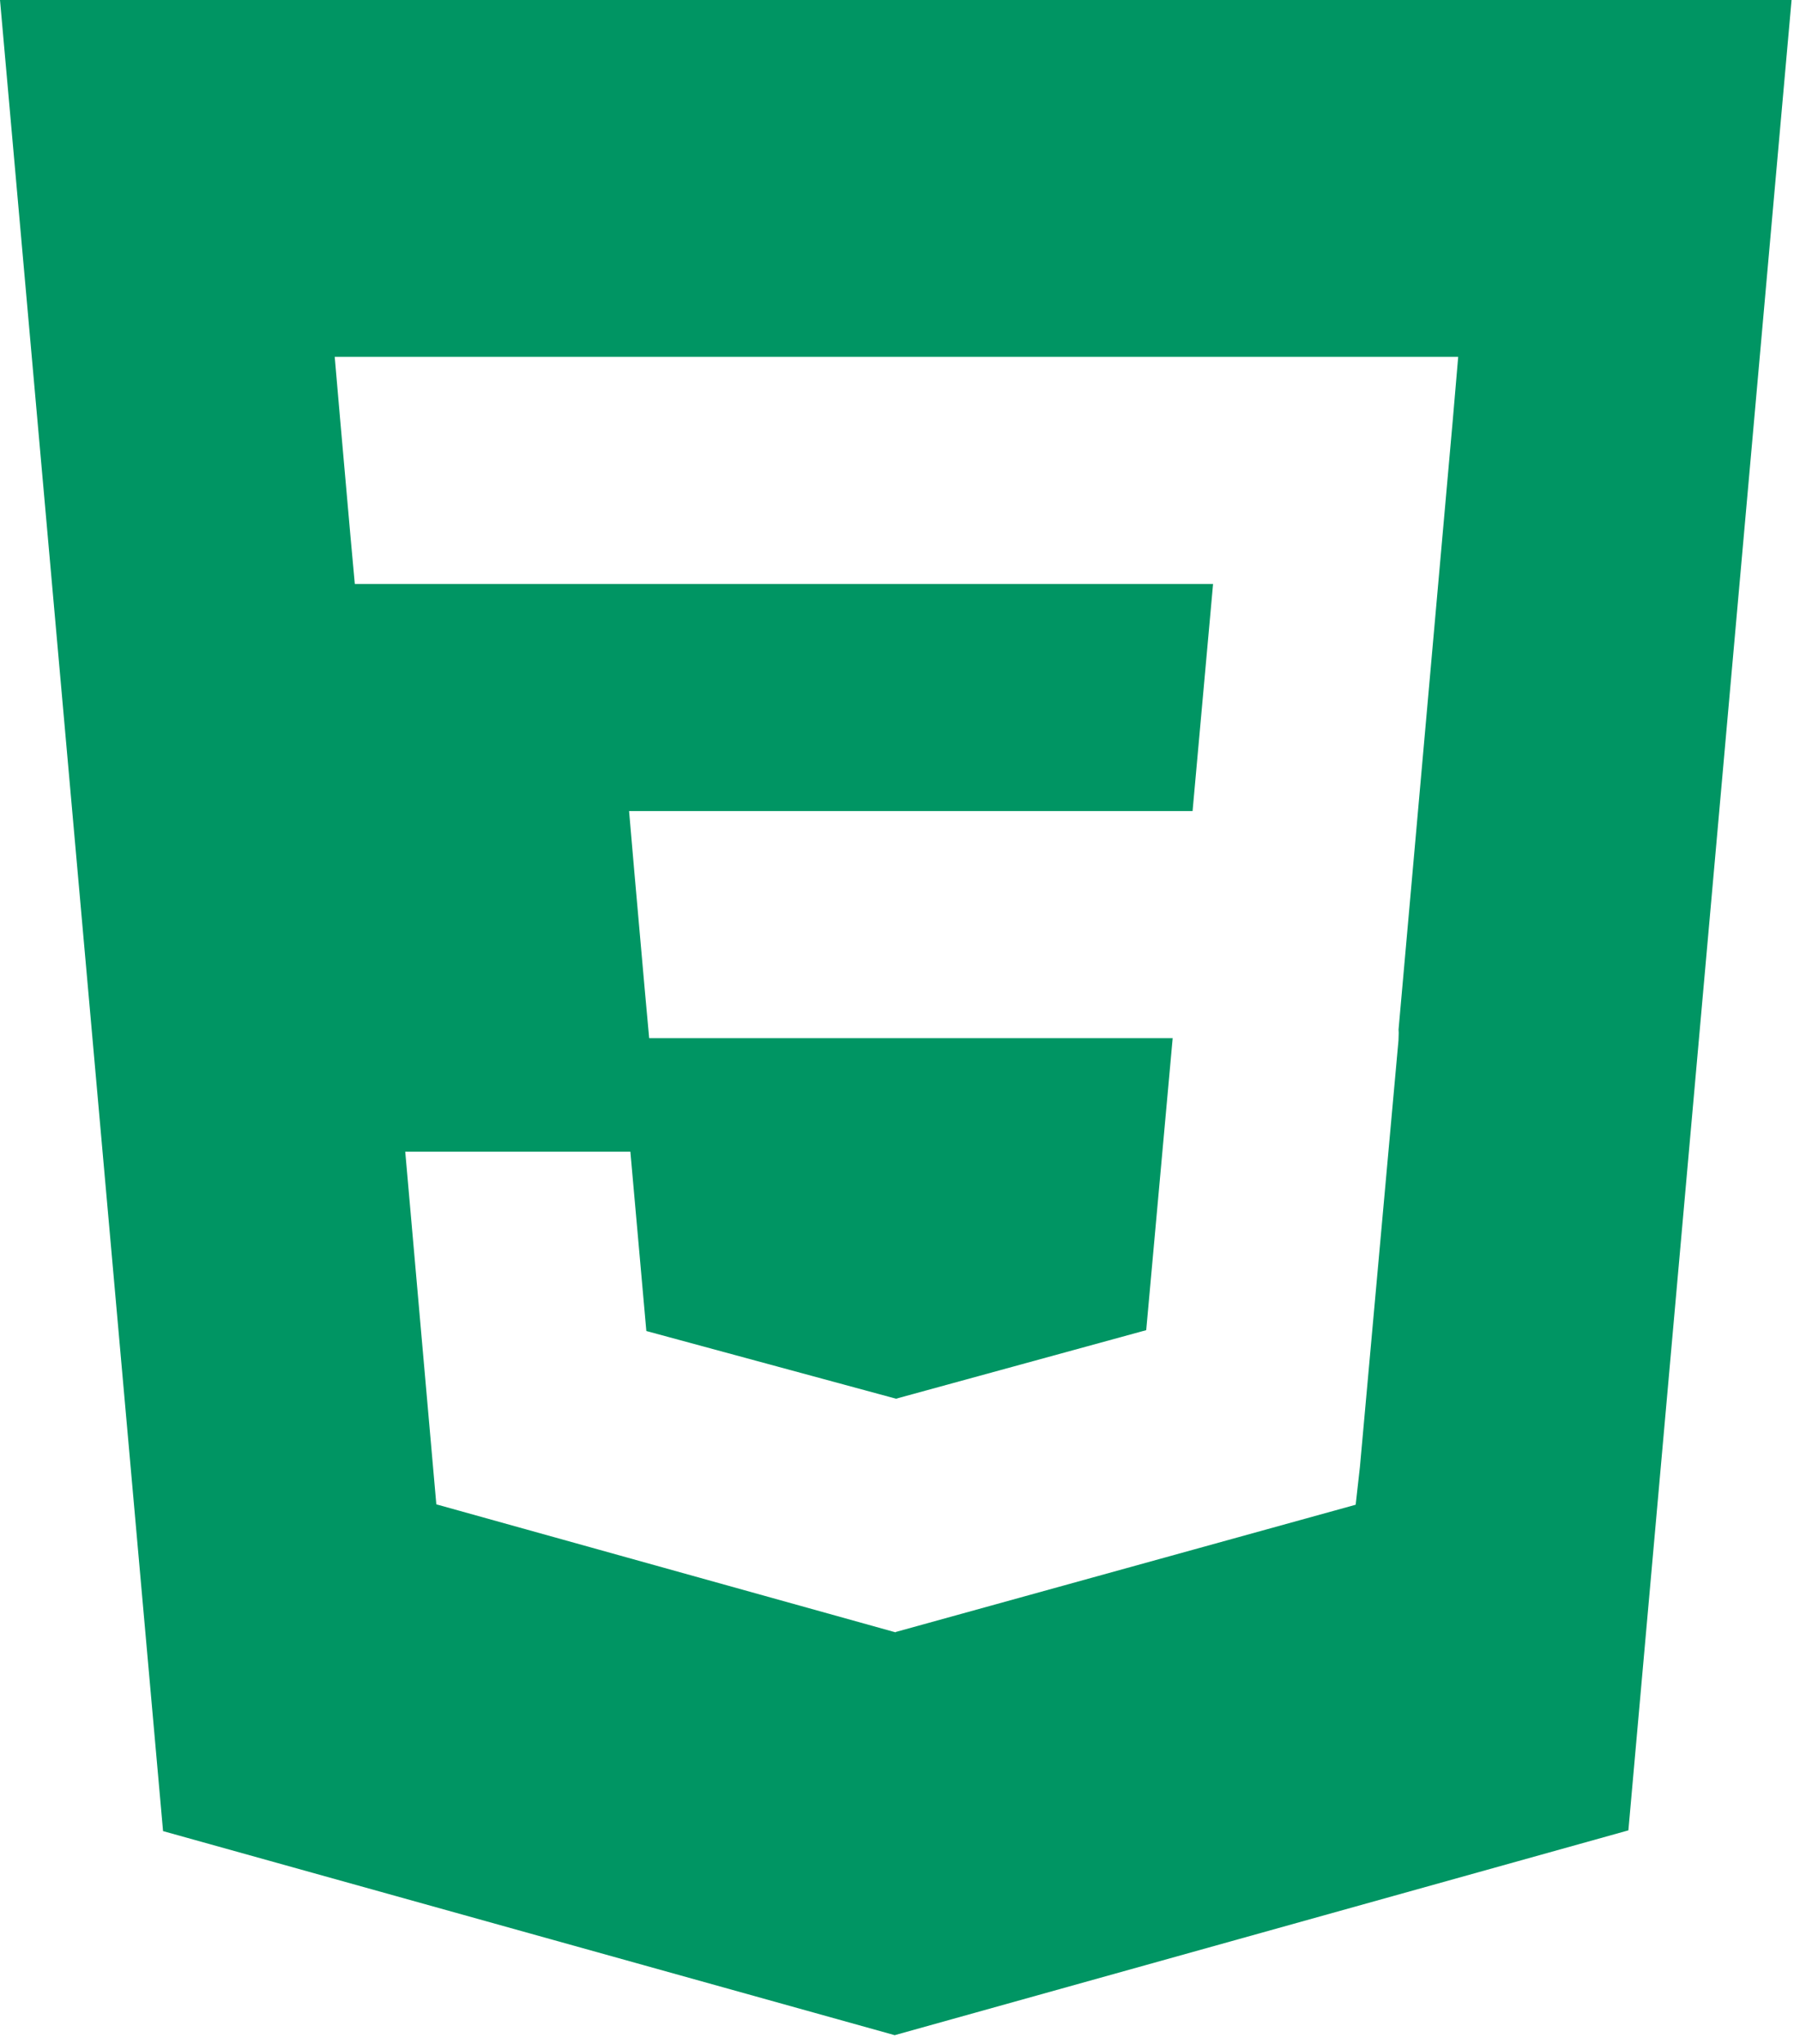 <svg width="111" height="126" viewBox="0 0 111 126" fill="none" xmlns="http://www.w3.org/2000/svg">
<path d="M0 0L10.055 112.883L55.173 125.463L100.417 112.837L110.48 0H0ZM89.591 25.862L86.244 63.467L86.254 63.67L86.24 64.137V64.133L83.862 90.427L83.6 92.763L55.24 100.607L55.218 100.627L26.907 92.739L24.99 71H38.873L39.858 82.054L55.244 86.224L55.24 86.232V86.23L70.683 82.001L72.315 64H40.032L39.755 60.957L39.124 53.828L38.793 50H73.542L74.806 36H21.88L21.603 32.959L20.973 25.828L20.641 22H89.922L89.591 25.862Z" fill="#009563"/>
</svg>
